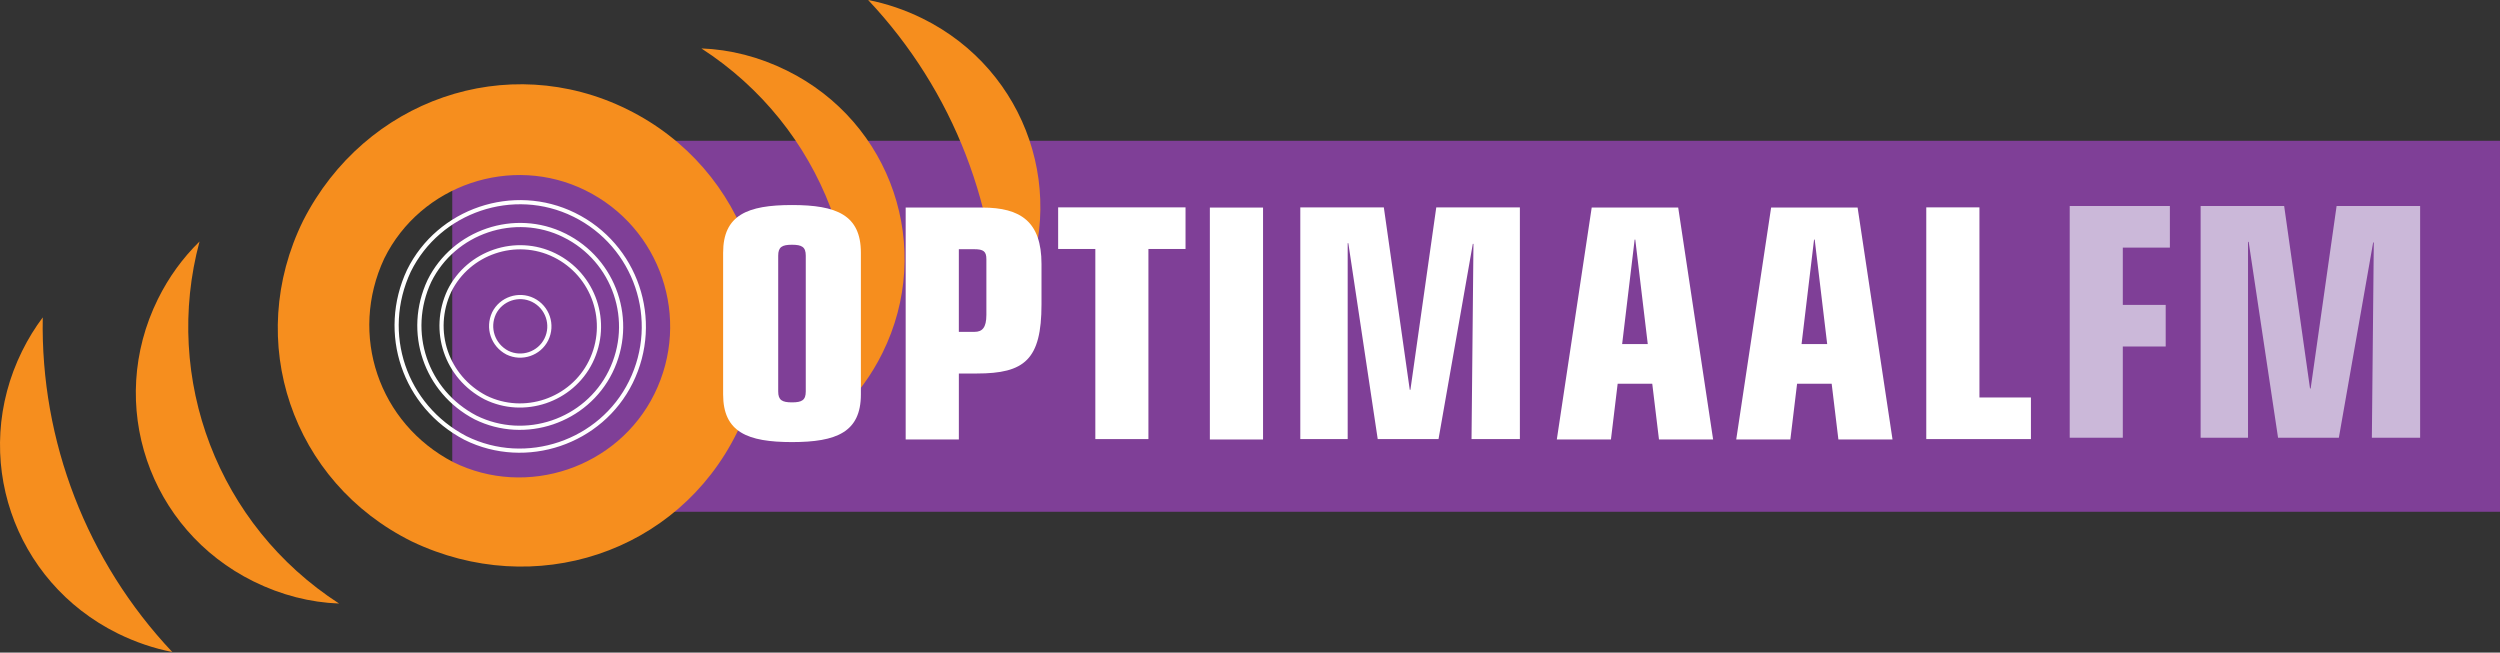 <svg width="600" height="156.62" version="1.1" viewBox="0 0 158.75 41.438" xmlns="http://www.w3.org/2000/svg" xmlns:xlink="http://www.w3.org/1999/xlink">
 <rect x="0" y="0" width="158.75" height="41.438" fill="#333333" stroke="none"/>
 <defs>
  <radialGradient id="f" cx="-250.82" cy="154.68" r=".4" gradientTransform="matrix(9.087,0,0,-9.087,2343.9,1446.6)" gradientUnits="userSpaceOnUse">
   <stop stop-color="#B091C3" offset="0"/>
   <stop stop-color="#7F4097" offset="1"/>
  </radialGradient>
  <clipPath id="e">
   <use width="100%" height="100%" overflow="visible" xlink:href="#c"/>
  </clipPath>
  <radialGradient id="d" cx="-263.06" cy="154.76" r=".4" gradientTransform="matrix(46.966,0,0,-46.966,12420,7309.5)" gradientUnits="userSpaceOnUse">
   <stop stop-color="#B091C3" offset="0"/>
   <stop stop-color="#7F4097" offset="1"/>
  </radialGradient>
  <clipPath id="c">
   <use width="100%" height="100%" overflow="visible" xlink:href="#f"/>
  </clipPath>
 </defs>
 <g transform="translate(105.08 -383.22)">
  <rect x="-76.361" y="392.16" width="130.03" height="23.557" fill="#7F3F97"/>
  <polygon transform="matrix(.51 0 0 .51 -105.08 383.01)" points="264.31 31.24 264.31 38.374 269.65 38.374 269.65 43.553 264.31 43.553 264.31 54.911 257.7 54.911 257.7 26.06 270.17 26.06 270.17 31.24" fill="#CBB8D9"/>
  <polygon transform="matrix(.51 0 0 .51 -105.08 383.01)" points="295.48 30.603 291.21 54.911 283.64 54.911 279.98 30.523 279.9 30.523 279.9 54.911 274 54.911 274 26.06 284.4 26.06 287.62 48.775 287.7 48.775 290.93 26.06 301.33 26.06 301.33 54.911 295.32 54.911 295.56 30.603" fill="#CBB8D9"/>
  <g transform="matrix(.51 0 0 .51 -105.08 383.01)" fill="#F68E1E">
   <path d="m51.294 67.837c-14.972-7.402-20.932-25-13.541-39.969 7.697-15.076 25.389-21.235 40.361-13.836 14.973 7.394 21.035 25.289 13.641 40.256-7.393 14.975-25.192 20.834-40.461 13.549m21.596-43.725c-9.184-4.536-20.514-0.7-25.046 8.482-4.439 9.485-0.7 20.521 8.58 25.354 9.186 4.541 20.519 0.695 25.052-8.481 4.636-9.39 0.796-20.72-8.586-25.355"/>
   <path d="m104.7 51.521c2.06-2.017 3.822-4.416 5.181-7.172 6.459-13.071 1.163-28.7-11.913-35.157-3.449-1.705-7.063-2.62-10.639-2.752 15.088 9.759 21.96 27.985 17.371 45.081"/>
   <path d="m108.09 0.411c10.643 11.289 16.421 26.262 16.124 41.647l-0.019 0.039c0.973-1.298 1.845-2.706 2.593-4.222 6.458-13.072 1.163-28.7-11.914-35.158-2.187-1.08-4.517-1.869-6.784-2.306"/>
  </g>
  <g transform="matrix(.51 0 0 .51 -105.08 383.01)" fill="#F68E1E">
   <path d="m24.844 30.479c-2.06 2.015-3.822 4.415-5.183 7.168-6.458 13.074-1.163 28.701 11.915 35.16 3.449 1.703 7.063 2.62 10.64 2.75-15.09-9.755-21.964-27.984-17.372-45.078"/>
   <path d="m21.447 81.589c-10.641-11.289-16.418-26.264-16.123-41.648l0.02-0.038c-0.975 1.296-1.845 2.706-2.593 4.222-6.459 13.07-1.163 28.698 11.914 35.158 2.185 1.077 4.515 1.868 6.782 2.306"/>
  </g>
  <rect transform="matrix(.51 0 0 .51 -105.08 383.01)" x="43.404" y="22.2" width="42.708" height="40.286" clip-path="url(#c)" fill="url(#d)"/>
  <path d="m-69.862 399.43c-2.451-1.21-5.474-0.186-6.683 2.263-1.185 2.532-0.187 5.477 2.289 6.766 2.452 1.211 5.476 0.186 6.686-2.263 1.237-2.506 0.212-5.529-2.292-6.766zm0.614-1.27c-3.14-1.551-7.015-0.239-8.565 2.9-1.518 3.244-0.239 7.019 2.934 8.672 3.142 1.552 7.018 0.239 8.568-2.901 1.585-3.21 0.272-7.085-2.937-8.67zm0.63-1.302c-3.849-1.901-8.596-0.294-10.495 3.553-1.861 3.975-0.292 8.599 3.595 10.625 3.849 1.903 8.598 0.291 10.498-3.554 1.943-3.934 0.334-8.682-3.597-10.624z" fill="none" stroke="#fff" stroke-width=".265"/>
  <rect transform="matrix(.51 0 0 .51 -105.08 383.01)" x="60.593" y="37.355" width="8.263" height="7.792" clip-path="url(#e)" fill="url(#f)"/>
  <path d="m-71.236 402.27c-0.907-0.447-2.026-0.069-2.473 0.838-0.438 0.937-0.069 2.026 0.847 2.505 0.908 0.447 2.026 0.068 2.474-0.839 0.458-0.926 0.079-2.045-0.848-2.504z" fill="none" stroke="#fff" stroke-width=".265"/>
  <g fill="#fff">
   <path d="m-59.162 399.27c0-2.4 1.546-3.031 4.374-3.031 2.827 0 4.374 0.63 4.374 3.031v8.991c0 2.4-1.547 3.031-4.374 3.031-2.827 0-4.374-0.63-4.374-3.031zm5.248 0.183c0-0.549-0.245-0.692-0.875-0.692-0.631 0-0.875 0.142-0.875 0.692v8.626c0 0.548 0.245 0.691 0.875 0.691 0.63 0 0.875-0.142 0.875-0.691z"/>
   <path d="m-47.57 396.4h4.862c2.441 0 3.763 0.895 3.763 3.58v2.563c0 3.52-1.078 4.394-4.109 4.394h-1.139v4.19h-3.377v-14.727zm4.373 7.892c0.488 0 0.752-0.264 0.752-1.078v-3.539c0-0.489-0.182-0.631-0.772-0.631h-0.977v5.248h0.996z"/>
   <polygon transform="matrix(.51 0 0 .51 -105.08 383.01)" points="142.99 31.411 142.99 55.081 136.38 55.081 136.38 31.411 131.75 31.411 131.75 26.23 147.61 26.23 147.61 31.411"/>
   <rect x="-28.254" y="396.4" width="3.377" height="14.727"/>
   <polygon transform="matrix(.51 0 0 .51 -105.08 383.01)" points="183.38 30.773 179.11 55.081 171.54 55.081 167.88 30.693 167.8 30.693 167.8 55.081 161.9 55.081 161.9 26.23 172.3 26.23 175.53 48.944 175.61 48.944 178.83 26.23 189.24 26.23 189.24 55.081 183.22 55.081 183.46 30.773"/>
   <path d="m-4.007 396.4h5.493l2.217 14.727h-3.438l-0.427-3.539h-2.197l-0.427 3.539h-3.437zm2.767 2.034h-0.04l-0.794 6.632h1.627z"/>
   <path d="m7.386 396.4h5.492l2.217 14.727h-3.437l-0.427-3.539h-2.197l-0.427 3.539h-3.437zm2.767 2.034h-0.041l-0.793 6.632h1.627z"/>
   <polygon transform="matrix(.51 0 0 .51 -105.08 383.01)" points="246.46 26.23 246.46 49.901 252.87 49.901 252.87 55.081 239.84 55.081 239.84 26.23"/>
  </g>
 </g>
</svg>
